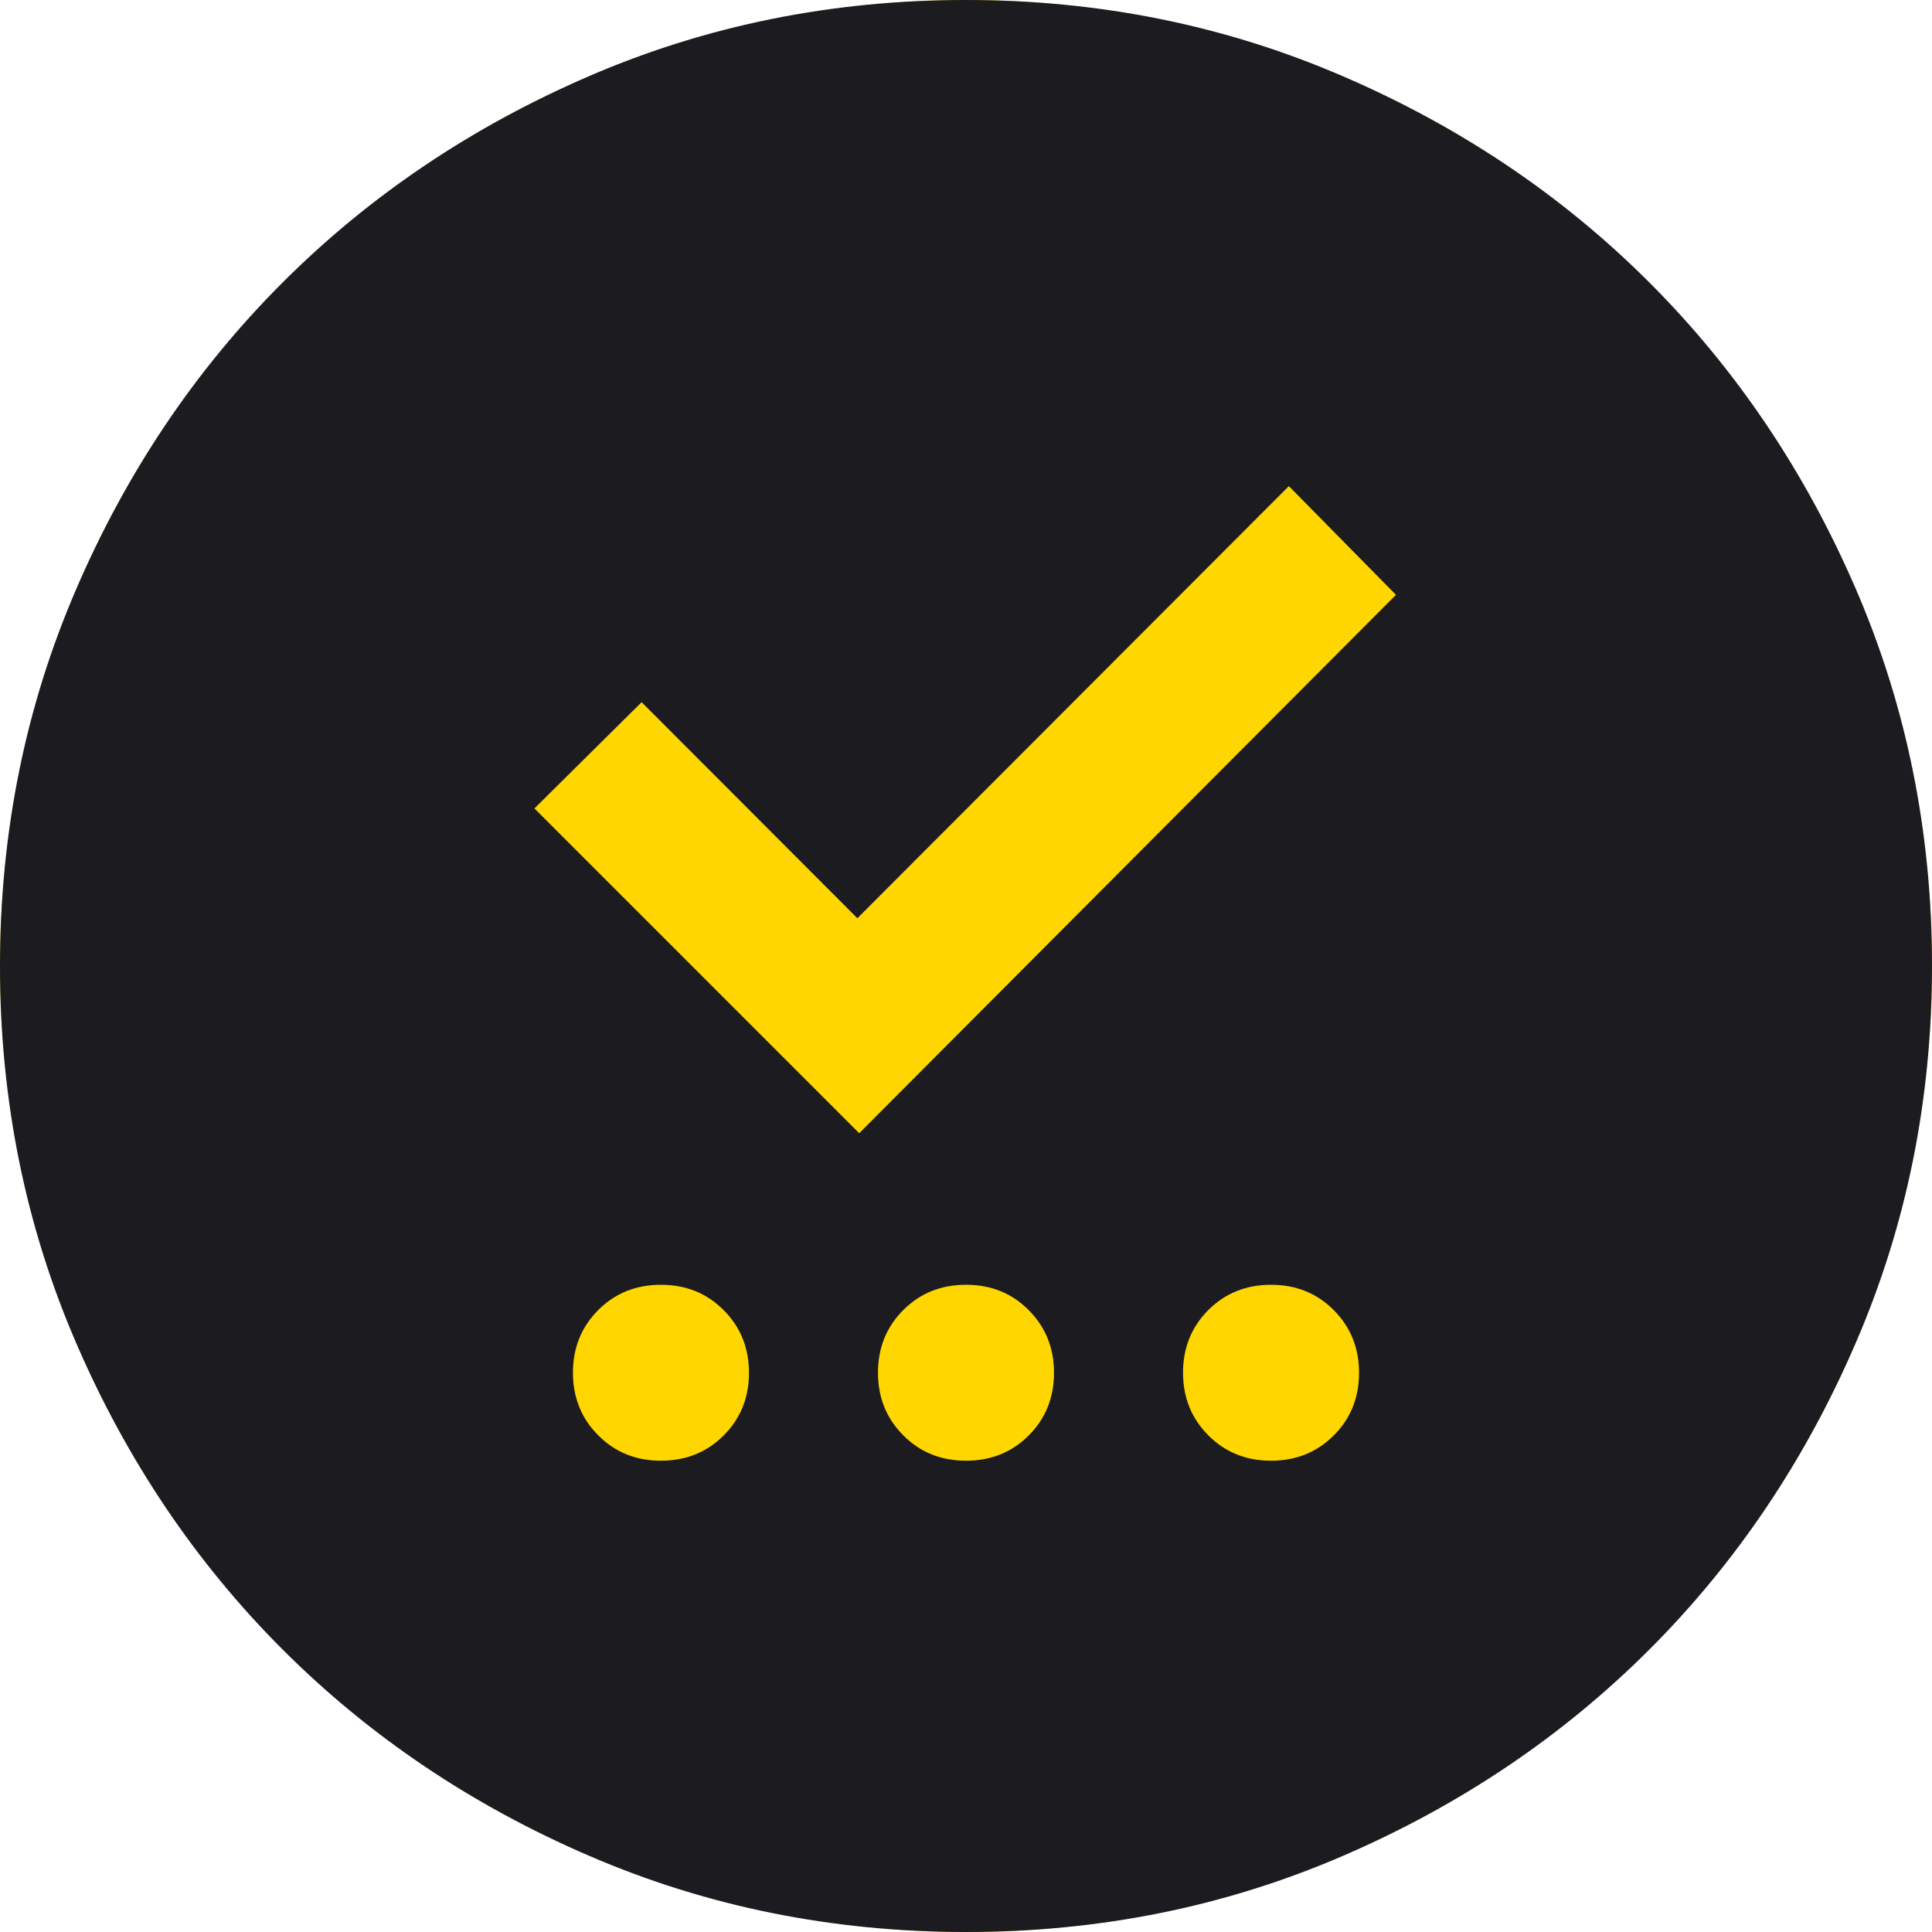 <svg width="18" height="18" viewBox="0 0 18 18" fill="none" xmlns="http://www.w3.org/2000/svg">
<circle cx="9" cy="9" r="9" fill="#FFD600"/>
<path d="M6.158 13.609C6.39 13.609 6.585 13.531 6.742 13.374C6.899 13.217 6.978 13.022 6.978 12.79C6.978 12.558 6.899 12.363 6.742 12.206C6.585 12.048 6.39 11.97 6.158 11.97C5.926 11.97 5.731 12.048 5.574 12.205C5.417 12.362 5.338 12.557 5.338 12.789C5.338 13.021 5.417 13.216 5.574 13.373C5.731 13.531 5.925 13.609 6.158 13.609ZM9 13.609C9.232 13.609 9.427 13.531 9.584 13.374C9.741 13.217 9.82 13.022 9.82 12.79C9.82 12.558 9.741 12.363 9.584 12.206C9.427 12.048 9.233 11.97 9 11.97C8.768 11.97 8.573 12.048 8.416 12.205C8.259 12.362 8.18 12.557 8.18 12.789C8.18 13.021 8.259 13.216 8.416 13.373C8.573 13.531 8.767 13.609 9 13.609ZM11.842 13.609C12.074 13.609 12.269 13.531 12.426 13.374C12.583 13.217 12.662 13.022 12.662 12.79C12.662 12.558 12.583 12.363 12.426 12.206C12.269 12.048 12.075 11.97 11.842 11.97C11.61 11.97 11.415 12.048 11.258 12.205C11.101 12.362 11.022 12.557 11.022 12.789C11.022 13.021 11.101 13.216 11.258 13.373C11.415 13.531 11.61 13.609 11.842 13.609ZM8.005 10.558L13.006 5.542L12.008 4.529L7.988 8.555L5.978 6.542L4.979 7.532L8.005 10.558ZM9.002 18C7.757 18 6.587 17.764 5.491 17.291C4.396 16.819 3.443 16.178 2.633 15.368C1.823 14.558 1.182 13.606 0.709 12.511C0.236 11.416 0 10.246 0 9.002C0 7.757 0.236 6.587 0.709 5.491C1.181 4.396 1.822 3.443 2.632 2.633C3.442 1.823 4.394 1.182 5.489 0.709C6.584 0.236 7.754 0 8.998 0C10.243 0 11.413 0.236 12.508 0.709C13.604 1.181 14.557 1.822 15.367 2.632C16.177 3.442 16.818 4.394 17.291 5.489C17.764 6.584 18 7.754 18 8.998C18 10.243 17.764 11.413 17.291 12.508C16.819 13.604 16.178 14.557 15.368 15.367C14.558 16.177 13.606 16.818 12.511 17.291C11.416 17.764 10.246 18 9.002 18Z" fill="#1C1B1F"/>
</svg>

